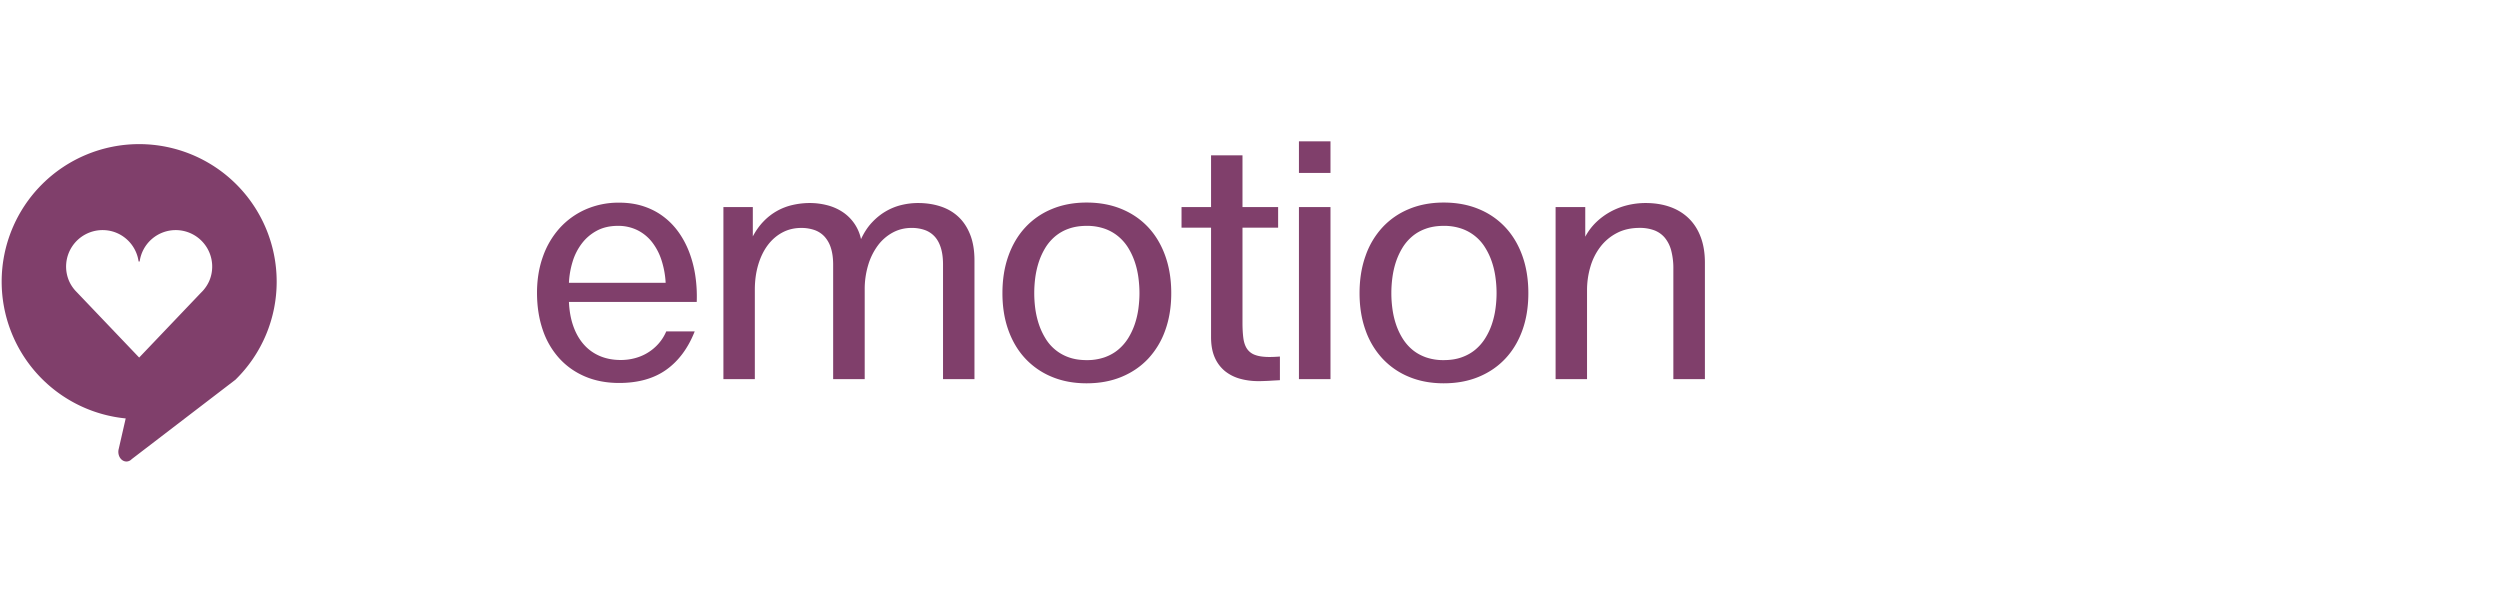 <svg xmlns="http://www.w3.org/2000/svg" width="152.925" height="37.048" viewBox="0 0 152.925 37.048"><path fill="none" d="M0 0h152.925v37.048H0z"/><g fill="#803F6B"><path d="M37.873 12.397c.552 0 1.054.076 1.507.227.453.151.859.363 1.217.637.359.272.67.597.934.973.262.375.479.789.646 1.238a6.9 6.9 0 0 1 .362 1.438c.073.508.1 1.027.08 1.558h-7.817c.024.556.115 1.054.271 1.491.155.439.372.813.644 1.119.273.308.6.541.98.702.379.161.807.241 1.279.241.303 0 .597-.039.881-.117.285-.078.549-.191.79-.344.242-.15.457-.334.647-.551.189-.217.344-.463.461-.736h1.74c-.404 1.024-.984 1.807-1.74 2.345s-1.717.808-2.882.808c-.774 0-1.472-.133-2.091-.398s-1.147-.64-1.583-1.123a4.923 4.923 0 0 1-1.003-1.74c-.23-.678-.347-1.431-.347-2.26 0-.803.122-1.543.365-2.219a5.144 5.144 0 0 1 1.028-1.74 4.69 4.69 0 0 1 1.586-1.138 4.99 4.99 0 0 1 2.045-.411zm2.845 4.9a5.435 5.435 0 0 0-.252-1.375 3.587 3.587 0 0 0-.574-1.104 2.609 2.609 0 0 0-.893-.734 2.632 2.632 0 0 0-1.207-.268c-.491 0-.92.1-1.286.297s-.672.459-.917.783a3.492 3.492 0 0 0-.564 1.114 5.207 5.207 0 0 0-.223 1.287h5.916zM56.156 12.419c.492 0 .948.068 1.37.205s.787.348 1.094.633c.308.285.549.649.725 1.094.175.443.263.969.263 1.578v7.262h-1.923v-7.004c0-.396-.044-.736-.132-1.021s-.215-.518-.38-.698a1.501 1.501 0 0 0-.607-.399 2.42 2.42 0 0 0-.805-.127c-.42 0-.805.095-1.155.285a2.792 2.792 0 0 0-.907.789 3.85 3.85 0 0 0-.592 1.197 5.093 5.093 0 0 0-.213 1.51v5.469h-1.93v-7.004c0-.396-.047-.736-.139-1.021a1.846 1.846 0 0 0-.392-.698 1.526 1.526 0 0 0-.614-.399 2.452 2.452 0 0 0-.809-.127c-.424 0-.811.094-1.158.281-.35.188-.647.449-.896.782-.248.335-.44.733-.577 1.196s-.206.97-.206 1.521v5.469h-1.922V12.668h1.799v1.792c.19-.356.41-.664.661-.922a3.532 3.532 0 0 1 1.784-1.002 4.666 4.666 0 0 1 1.049-.117c.343 0 .682.042 1.018.125.337.082.646.213.929.391a2.638 2.638 0 0 1 1.177 1.694c.181-.391.397-.725.653-1.002s.537-.508.842-.688.626-.313.965-.395a4.31 4.31 0 0 1 1.028-.125zM61.319 17.933c0-.838.121-1.599.365-2.281s.59-1.266 1.039-1.748a4.582 4.582 0 0 1 1.623-1.118c.633-.264 1.341-.396 2.121-.396.789 0 1.502.132 2.139.396.636.263 1.18.636 1.631 1.118.45.482.797 1.065 1.042 1.748.244.683.366 1.443.366 2.281 0 .834-.122 1.59-.366 2.268a4.962 4.962 0 0 1-1.042 1.736c-.451.48-.995.852-1.631 1.115-.637.264-1.35.395-2.139.395-.78 0-1.488-.131-2.121-.395a4.614 4.614 0 0 1-1.623-1.115c-.449-.479-.795-1.059-1.039-1.736s-.365-1.434-.365-2.268zm1.946 0c0 .313.021.631.064.955.045.324.117.637.217.939s.232.588.395.855a2.697 2.697 0 0 0 1.434 1.174c.32.115.684.172 1.094.172a3.24 3.24 0 0 0 1.1-.172c.319-.114.599-.271.837-.472.239-.2.442-.435.608-.702.164-.268.299-.553.401-.855s.175-.615.22-.939c.043-.324.066-.643.066-.955 0-.316-.023-.639-.066-.965-.045-.326-.117-.643-.22-.947s-.237-.591-.401-.859a2.879 2.879 0 0 0-.608-.701 2.724 2.724 0 0 0-.837-.472 3.26 3.26 0 0 0-1.1-.173c-.41 0-.773.059-1.094.173a2.646 2.646 0 0 0-.834.472 2.888 2.888 0 0 0-.6.701c-.162.269-.295.555-.395.859s-.172.621-.217.947a7.376 7.376 0 0 0-.064.965zM76.003 12.668h2.18v1.258h-2.18v5.828c0 .366.02.681.055.943.037.263.113.479.228.647a.988.988 0 0 0 .501.372c.219.081.512.121.877.121a8.41 8.41 0 0 0 .628-.028v1.447l-.52.029c-.141.01-.285.018-.432.021a8.93 8.93 0 0 1-.365.008c-.395 0-.768-.049-1.118-.146a2.553 2.553 0 0 1-.922-.464 2.22 2.22 0 0 1-.626-.831c-.152-.341-.229-.758-.229-1.25v-6.698h-1.806v-1.258h1.806V9.501h1.923v3.167zM81.386 10.577h-1.93V8.646h1.93v1.931zm-1.93 2.091h1.93V23.19h-1.93V12.668zM83.164 17.933c0-.838.121-1.599.366-2.281a4.961 4.961 0 0 1 1.039-1.748 4.57 4.57 0 0 1 1.622-1.118c.632-.264 1.341-.396 2.121-.396.79 0 1.502.132 2.138.396a4.605 4.605 0 0 1 1.631 1.118c.451.482.799 1.065 1.043 1.748s.365 1.443.365 2.281c0 .834-.121 1.59-.365 2.268s-.592 1.257-1.043 1.736c-.45.48-.994.852-1.631 1.115-.636.264-1.348.395-2.138.395-.78 0-1.489-.131-2.121-.395a4.6 4.6 0 0 1-1.622-1.115 4.935 4.935 0 0 1-1.039-1.736c-.245-.679-.366-1.434-.366-2.268zm1.945 0c0 .313.021.631.065.955s.115.637.215.939c.101.303.232.588.396.855s.363.502.6.702.515.357.834.472a3.22 3.22 0 0 0 1.094.172c.413 0 .78-.057 1.099-.172.32-.114.6-.271.839-.472s.441-.435.606-.702c.166-.268.301-.553.402-.855s.176-.615.219-.939a6.94 6.94 0 0 0 0-1.92c-.043-.326-.117-.643-.219-.947s-.236-.591-.402-.859a2.734 2.734 0 0 0-1.445-1.173 3.254 3.254 0 0 0-1.099-.173c-.409 0-.774.059-1.094.173s-.598.271-.834.472a2.866 2.866 0 0 0-.6.701 4.216 4.216 0 0 0-.396.859c-.1.305-.171.621-.215.947s-.065.648-.065.965zM95.157 12.668h1.813v1.813a3.56 3.56 0 0 1 .647-.867c.261-.255.552-.471.873-.65a4.313 4.313 0 0 1 1.035-.406 4.665 4.665 0 0 1 1.137-.139c.551 0 1.05.08 1.496.238s.827.393 1.145.702c.316.31.561.69.73 1.144.171.454.256.976.256 1.565v7.122h-1.93v-6.727a4.29 4.29 0 0 0-.135-1.152 2.046 2.046 0 0 0-.399-.782 1.567 1.567 0 0 0-.647-.446 2.524 2.524 0 0 0-.881-.143c-.526 0-.99.104-1.393.314a3.01 3.01 0 0 0-1.01.846 3.69 3.69 0 0 0-.61 1.22 5.045 5.045 0 0 0-.205 1.444v5.426h-1.923V12.668z"/></g><path fill="#803F6B" d="M8.513 8.816a8.411 8.411 0 0 0-8.411 8.411 8.409 8.409 0 0 0 7.587 8.368l-.426 1.862c-.068.253.013.531.199.676a.44.44 0 0 0 .271.098.448.448 0 0 0 .323-.145l6.354-4.865.002-.004a8.381 8.381 0 0 0 2.512-5.99 8.413 8.413 0 0 0-8.411-8.411zm4.285 8.375a2.286 2.286 0 0 1-.4.609l-.127.13-3.758 3.942-3.76-3.942-.125-.13a2.23 2.23 0 0 1-.402-.609 2.232 2.232 0 0 1 2.053-3.116c1.126 0 2.048.838 2.2 1.922.012 0 .021-.004.033-.004.01 0 .021.004.031.004a2.226 2.226 0 0 1 2.201-1.922 2.232 2.232 0 0 1 2.054 3.116z"/></svg>